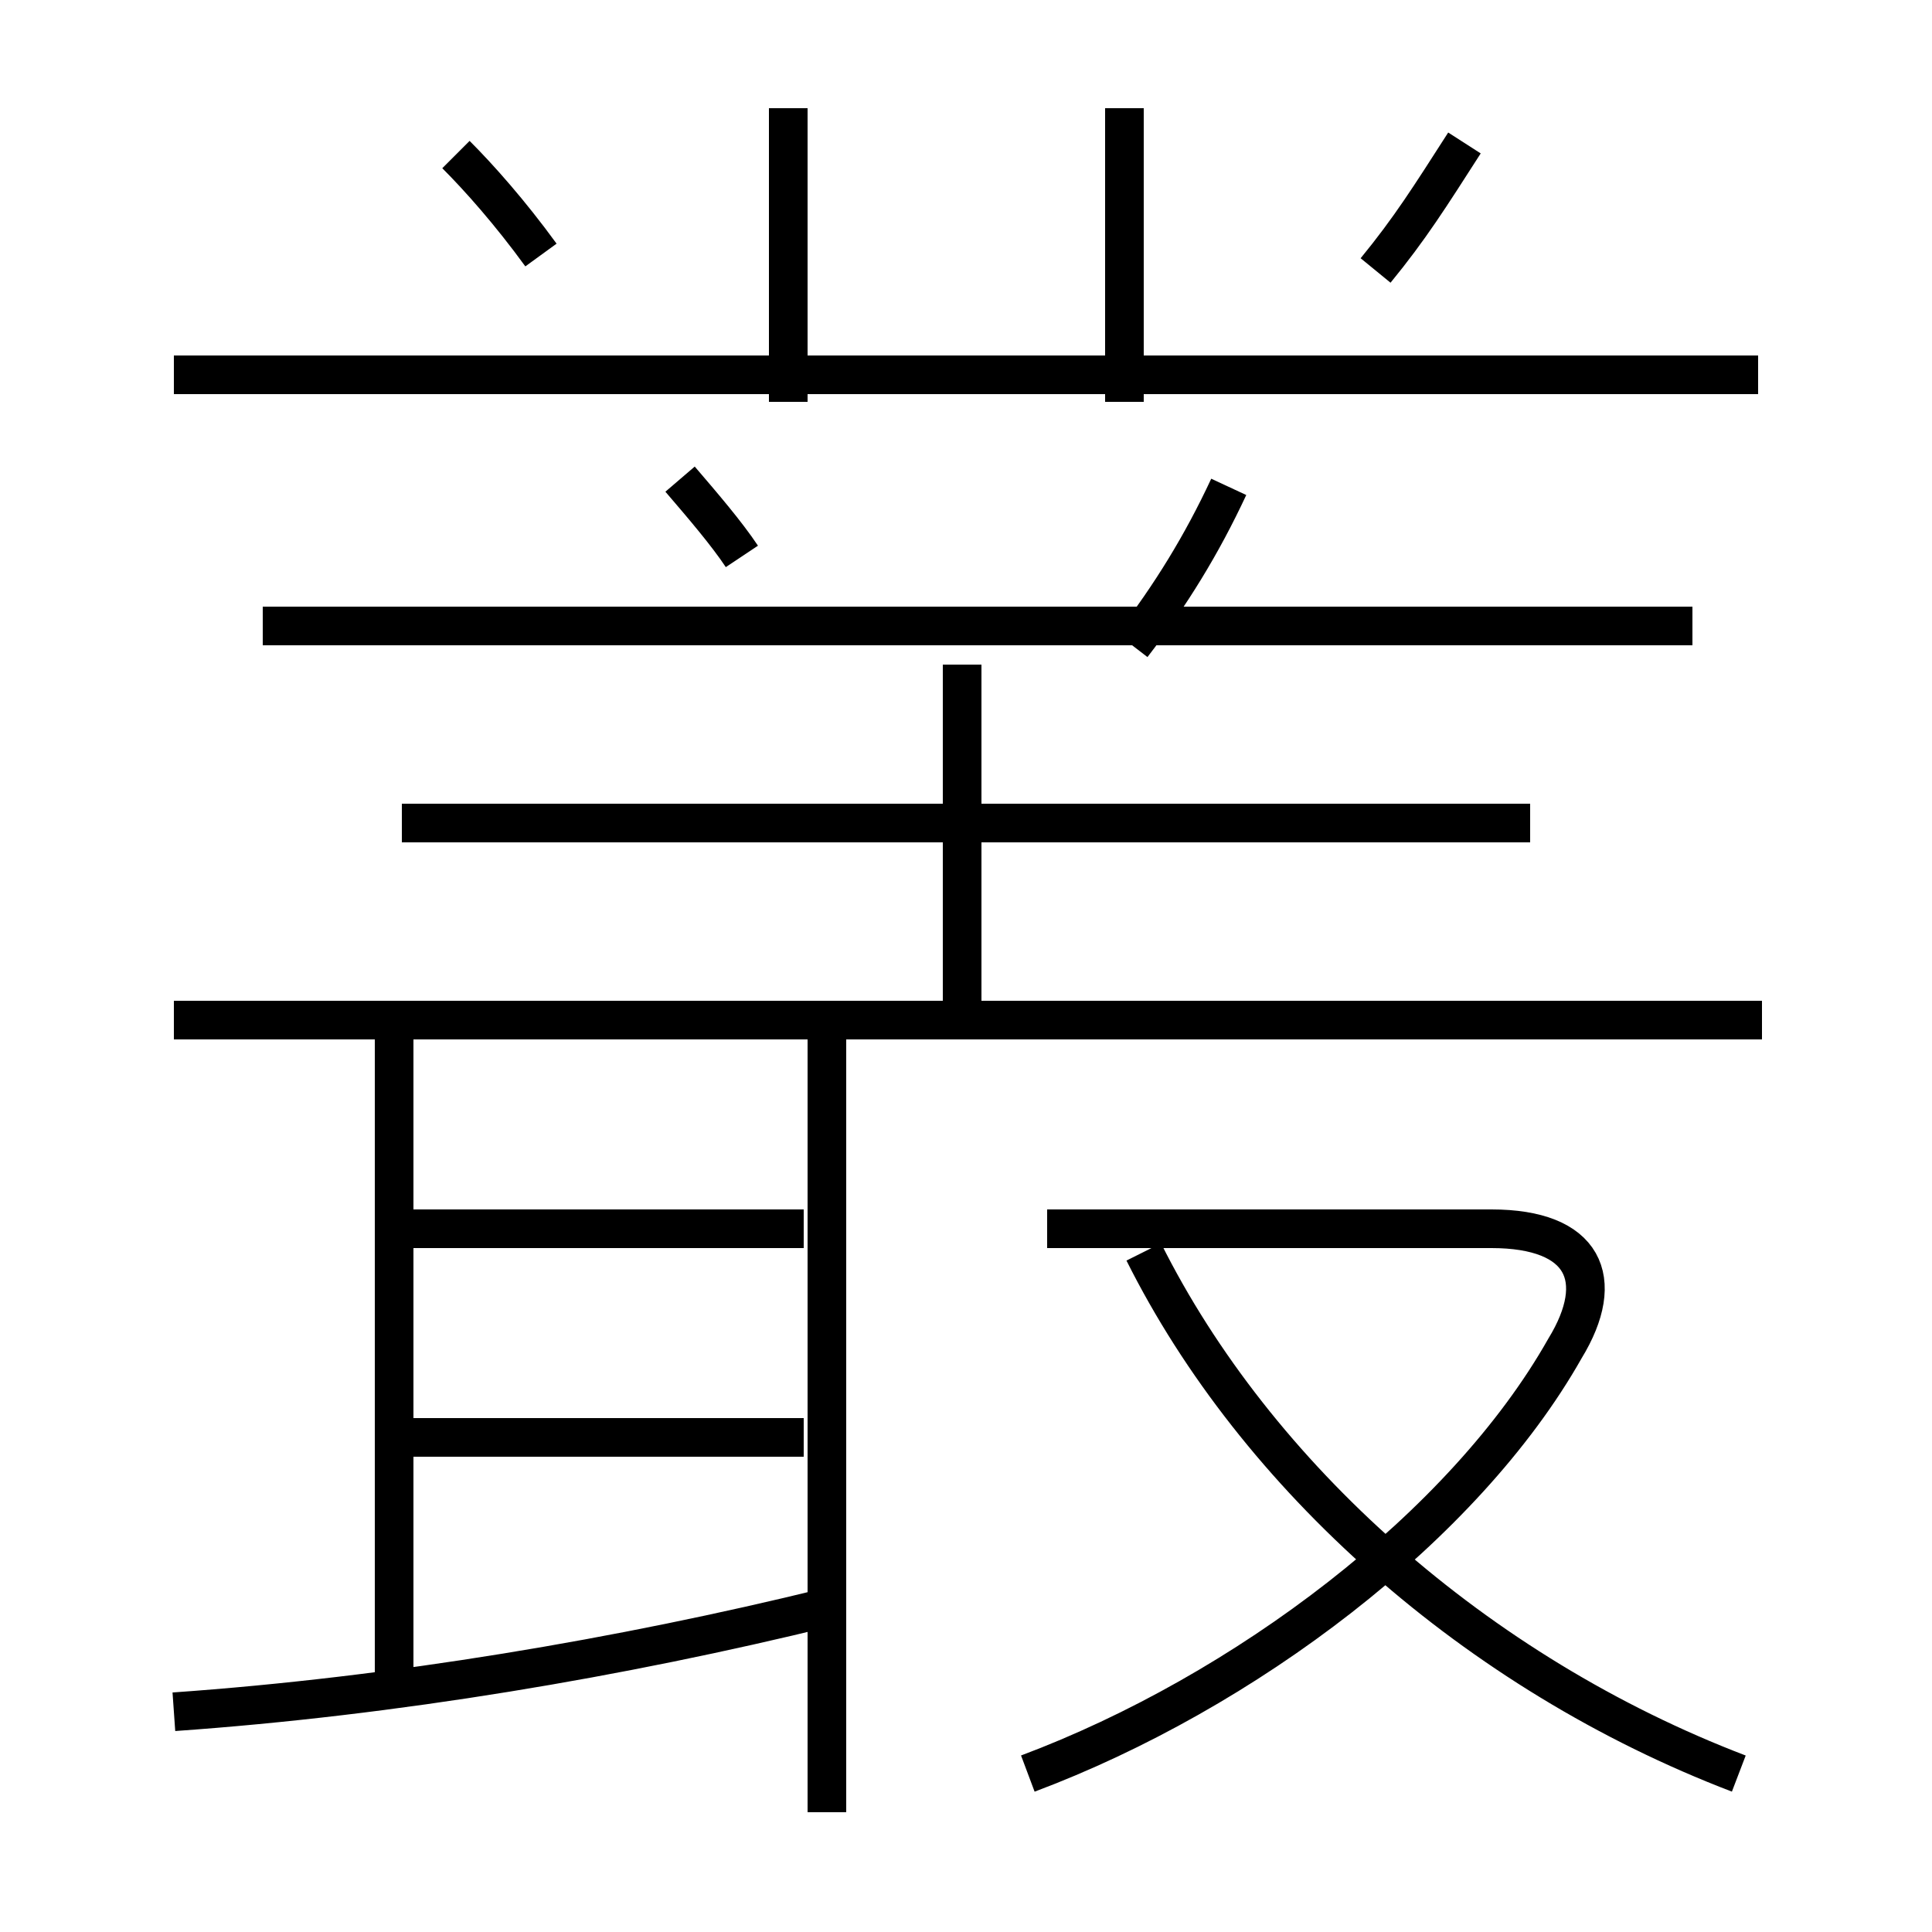 <?xml version='1.0' encoding='utf8'?>
<svg viewBox="0.0 -44.0 50.0 50.0" version="1.1" xmlns="http://www.w3.org/2000/svg">
<rect x="0.0" y="-44.0" width="50.0" height="50.0" fill="#808080" stroke="none"/>
<rect x="-1000" y="-1000" width="2000" height="2000" stroke="white" fill="white"/>
<g style="fill:none; stroke:#000000;  stroke-width:1">
<path d="M 20.4 33.6 L 20.4 41.2 M 29.1 33.6 L 29.1 41.2 M 14.0 37.4 C 13.2 38.5 12.4 39.4 11.8 40.0 M 35.6 37.0 C 36.5 38.1 37.0 38.9 37.9 40.3 M 43.8 27.8 L 6.8 27.8 M 45.5 34.3 L 4.5 34.3 M 19.2 29.6 C 18.8 30.2 18.2 30.9 17.6 31.6 M 29.3 27.3 C 30.3 28.6 31.1 29.9 31.8 31.4 M 24.9 17.7 L 24.9 26.8 M 39.6 22.7 L 10.4 22.7 M 45.6 17.6 L 4.5 17.6 M 10.2 0.6 L 10.2 17.3 M 20.8 12.2 L 9.9 12.2 M 20.8 6.8 L 9.9 6.8 M 4.5 -0.3 C 10.2 0.1 16.1 1.1 21.4 2.4 M 21.4 -2.9 L 21.4 17.9 M 26.6 -1.9 C 32.2 0.2 37.9 4.5 40.5 9.1 C 41.6 10.9 41.0 12.2 38.6 12.2 L 27.1 12.2 M 45.0 -1.9 C 38.2 0.7 32.5 5.8 29.6 11.6 " transform="scale(1, -1)" />
</g>
</svg>